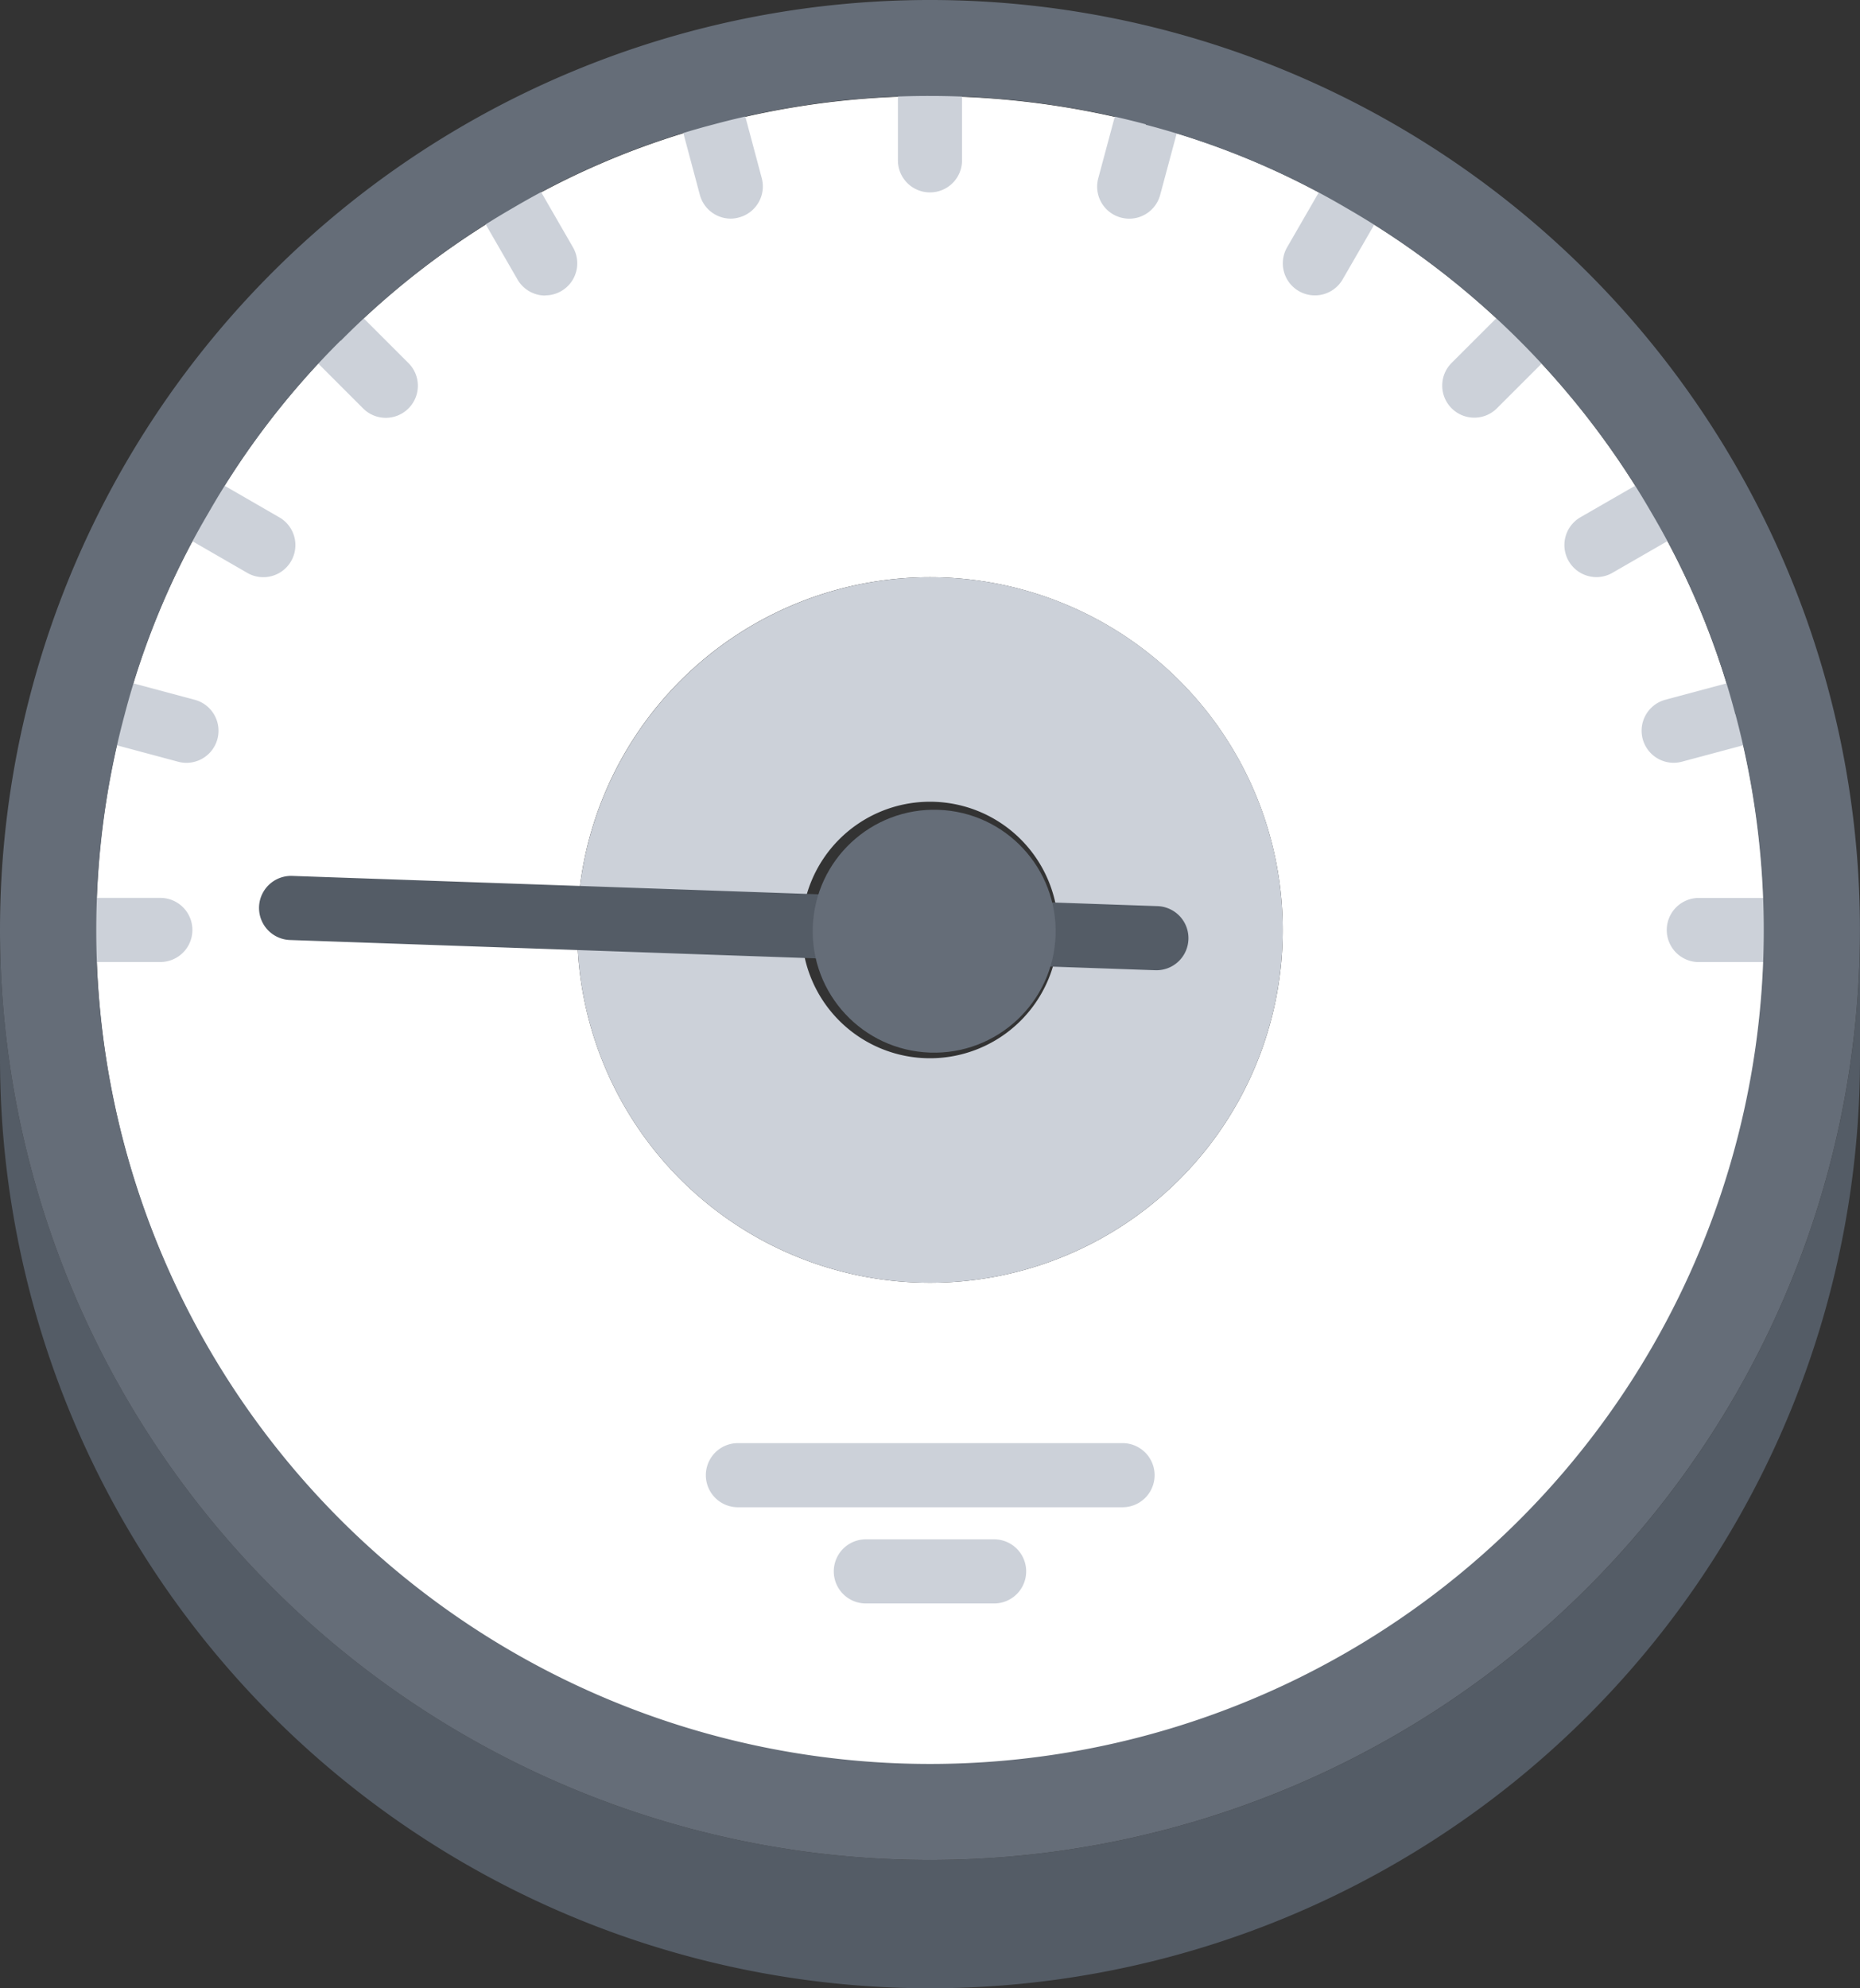 <svg xmlns="http://www.w3.org/2000/svg" width="45.941" height="49.109" viewBox="0 0 45.941 49.109">
    <rect x="0" y="0" width="45.941" height="49.109" fill="#333333" stroke="none"/>
    <defs>
        <style>
            .cls-1{fill:#545c66}.cls-3{fill:#ccd1d9}.cls-4{fill:#656d78}
        </style>
    </defs>
    <g id="speedometer" transform="translate(-3 -1)">
        <g id="Group_1282" transform="translate(3 23.97)">
            <path id="Path_3734" d="M48.941 33.168a22.97 22.97 0 1 1-45.941 0V30a22.97 22.97 0 1 0 45.941 0z" class="cls-1" transform="translate(-3 -30)"/>
        </g>
        <g id="Group_1283" transform="translate(5.376 3.376)">
            <path id="Path_3735" fill="#fff" d="M26.594 15.881a8.713 8.713 0 1 0 8.713 8.713 8.718 8.718 0 0 0-8.713-8.713zm0-11.881a20.751 20.751 0 0 1 5.331.7 19.5 19.5 0 0 1 4.958 2.06 20.5 20.5 0 0 1 7.541 7.541 19.489 19.489 0 0 1 2.06 4.958h.008A20.6 20.6 0 1 1 6 24.594a20.414 20.414 0 0 1 .7-5.331A19.5 19.5 0 0 1 8.765 14.3a20 20 0 0 1 3.271-4.269h.008a20.151 20.151 0 0 1 4.261-3.271 19.49 19.49 0 0 1 4.959-2.06 20.436 20.436 0 0 1 5.33-.7z" transform="translate(-6 -4)"/>
        </g>
        <g id="Group_1284" transform="translate(17.257 15.257)">
            <path id="Path_3736" d="M29.713 19A8.713 8.713 0 1 1 21 27.713 8.718 8.718 0 0 1 29.713 19zm0 5.545a3.168 3.168 0 1 0 3.168 3.168 3.167 3.167 0 0 0-3.168-3.168z" class="cls-3" transform="translate(-21 -19)"/>
        </g>
        <g id="Group_1285" transform="rotate(-88 17.21 7.243)">
            <path id="Path_3737" d="M31.792 31.969a.791.791 0 0 1-.792-.792V9.792a.792.792 0 1 1 1.584 0v21.385a.791.791 0 0 1-.792.792z" class="cls-1" transform="translate(-31 -9)"/>
        </g>
        <g id="Group_1286" transform="translate(25.178 2.584)">
            <path id="Path_3738" d="M31.792 6.168A.791.791 0 0 1 31 5.376V3.792a.792.792 0 1 1 1.584 0v1.584a.791.791 0 0 1-.792.792z" class="cls-3" transform="translate(-31 -3)"/>
        </g>
        <g id="Group_1287" transform="translate(19.848 3.285)">
            <path id="Path_3739" d="M25.473 7a.792.792 0 0 1-.764-.587L24.3 4.882a.792.792 0 0 1 1.53-.41L26.238 6a.793.793 0 0 1-.56.97.77.77 0 0 1-.205.03z" class="cls-3" transform="translate(-24.271 -3.885)"/>
        </g>
        <g id="Group_1288" transform="translate(14.882 5.343)">
            <path id="Path_3740" d="M19.586 9.44a.792.792 0 0 1-.687-.4l-.792-1.373a.792.792 0 1 1 1.372-.792l.792 1.373a.792.792 0 0 1-.685 1.188z" class="cls-3" transform="translate(-18.001 -6.483)"/>
        </g>
        <g id="Group_1289" transform="translate(10.616 8.615)">
            <path id="Path_3741" d="M14.529 13.319a.79.79 0 0 1-.56-.232l-1.121-1.121a.792.792 0 0 1 1.12-1.12l1.121 1.121a.792.792 0 0 1-.56 1.352z" class="cls-3" transform="translate(-12.616 -10.614)"/>
        </g>
        <g id="Group_1290" transform="translate(7.344 12.88)">
            <path id="Path_3742" d="M10.648 18.375a.786.786 0 0 1-.4-.106l-1.372-.792a.792.792 0 1 1 .792-1.372l1.372.792a.792.792 0 0 1-.4 1.478z" class="cls-3" transform="translate(-8.484 -15.999)"/>
        </g>
        <g id="Group_1291" transform="translate(5.286 17.846)">
            <path id="Path_3743" d="M8.209 24.263A.8.8 0 0 1 8 24.236l-1.53-.41a.792.792 0 0 1 .41-1.53l1.53.41a.792.792 0 0 1-.2 1.557z" class="cls-3" transform="translate(-5.886 -22.268)"/>
        </g>
        <g id="Group_1292" transform="translate(4.584 23.177)">
            <path id="Path_3744" d="M7.376 30.582H5.792a.792.792 0 0 1 0-1.584h1.584a.792.792 0 0 1 0 1.584z" class="cls-3" transform="translate(-5 -28.998)"/>
        </g>
        <g id="Group_1293" transform="translate(44.191 23.177)">
            <path id="Path_3745" d="M57.38 30.583H55.8a.792.792 0 1 1 0-1.583h1.586a.792.792 0 0 1 0 1.584z" class="cls-3" transform="translate(-55.003 -28.998)"/>
        </g>
        <g id="Group_1294" transform="translate(43.543 17.845)">
            <path id="Path_3746" d="M54.977 24.262a.792.792 0 0 1-.2-1.557l1.531-.41a.792.792 0 0 1 .409 1.53l-1.531.41a.8.8 0 0 1-.209.027z" class="cls-3" transform="translate(-54.186 -22.267)"/>
        </g>
        <g id="Group_1295" transform="translate(41.643 12.879)">
            <path id="Path_3747" d="M52.58 18.372a.792.792 0 0 1-.4-1.478l1.373-.791a.792.792 0 1 1 .79 1.372l-1.373.791a.785.785 0 0 1-.39.106z" class="cls-3" transform="translate(-51.787 -15.997)"/>
        </g>
        <g id="Group_1296" transform="translate(38.622 8.612)">
            <path id="Path_3748" d="M48.765 13.315a.792.792 0 0 1-.56-1.352l1.121-1.12a.792.792 0 1 1 1.12 1.12l-1.121 1.12a.788.788 0 0 1-.56.232z" class="cls-3" transform="translate(-47.973 -10.611)"/>
        </g>
        <g id="Group_1297" transform="translate(34.684 5.339)">
            <path id="Path_3749" d="M43.793 9.435a.792.792 0 0 1-.685-1.188l.792-1.372a.792.792 0 0 1 1.372.792l-.792 1.372a.791.791 0 0 1-.687.396z" class="cls-3" transform="translate(-43.001 -6.478)"/>
        </g>
        <g id="Group_1298" transform="translate(30.099 3.281)">
            <path id="Path_3750" d="M38.006 7a.8.8 0 0 1-.206-.027.791.791 0 0 1-.56-.973l.411-1.531a.792.792 0 0 1 1.53.41l-.411 1.529a.791.791 0 0 1-.764.592z" class="cls-3" transform="translate(-37.212 -3.88)"/>
        </g>
        <g id="Group_1299" transform="translate(20.426 36.644)">
            <path id="Path_3751" d="M35.3 47.584h-9.5a.792.792 0 1 1 0-1.584h9.5a.792.792 0 1 1 0 1.584z" class="cls-3" transform="translate(-25 -46)"/>
        </g>
        <g id="Group_1300" transform="translate(23.594 39.02)">
            <path id="Path_3752" d="M32.96 50.584h-3.168a.792.792 0 1 1 0-1.584h3.168a.792.792 0 1 1 0 1.584z" class="cls-3" transform="translate(-29 -49)"/>
        </g>
        <g id="Group_1301" transform="translate(3 1)">
            <path id="Path_3753" d="M3 23.97a22.97 22.97 0 1 1 22.97 22.97A22.967 22.967 0 0 1 3 23.97zm28.3-19.9a20.752 20.752 0 0 0-5.331-.7 20.414 20.414 0 0 0-5.331.7 19.5 19.5 0 0 0-4.958 2.06 20.151 20.151 0 0 0-4.26 3.283h-.008a19.979 19.979 0 0 0-3.271 4.269 19.5 19.5 0 0 0-2.06 4.958 20.593 20.593 0 1 0 40.483 5.33 20.751 20.751 0 0 0-.7-5.331h-.004a19.5 19.5 0 0 0-2.06-4.958 20.5 20.5 0 0 0-7.541-7.541A19.5 19.5 0 0 0 31.3 4.081z" class="cls-4" transform="translate(-3 -1)"/>
        </g>
        <g id="Group_1302" transform="rotate(-88 25.339 1.997)">
            <circle id="Ellipse_215" cx="3" cy="3" r="3" class="cls-4" transform="translate(.375 .499)"/>
        </g>
    </g>
</svg>
